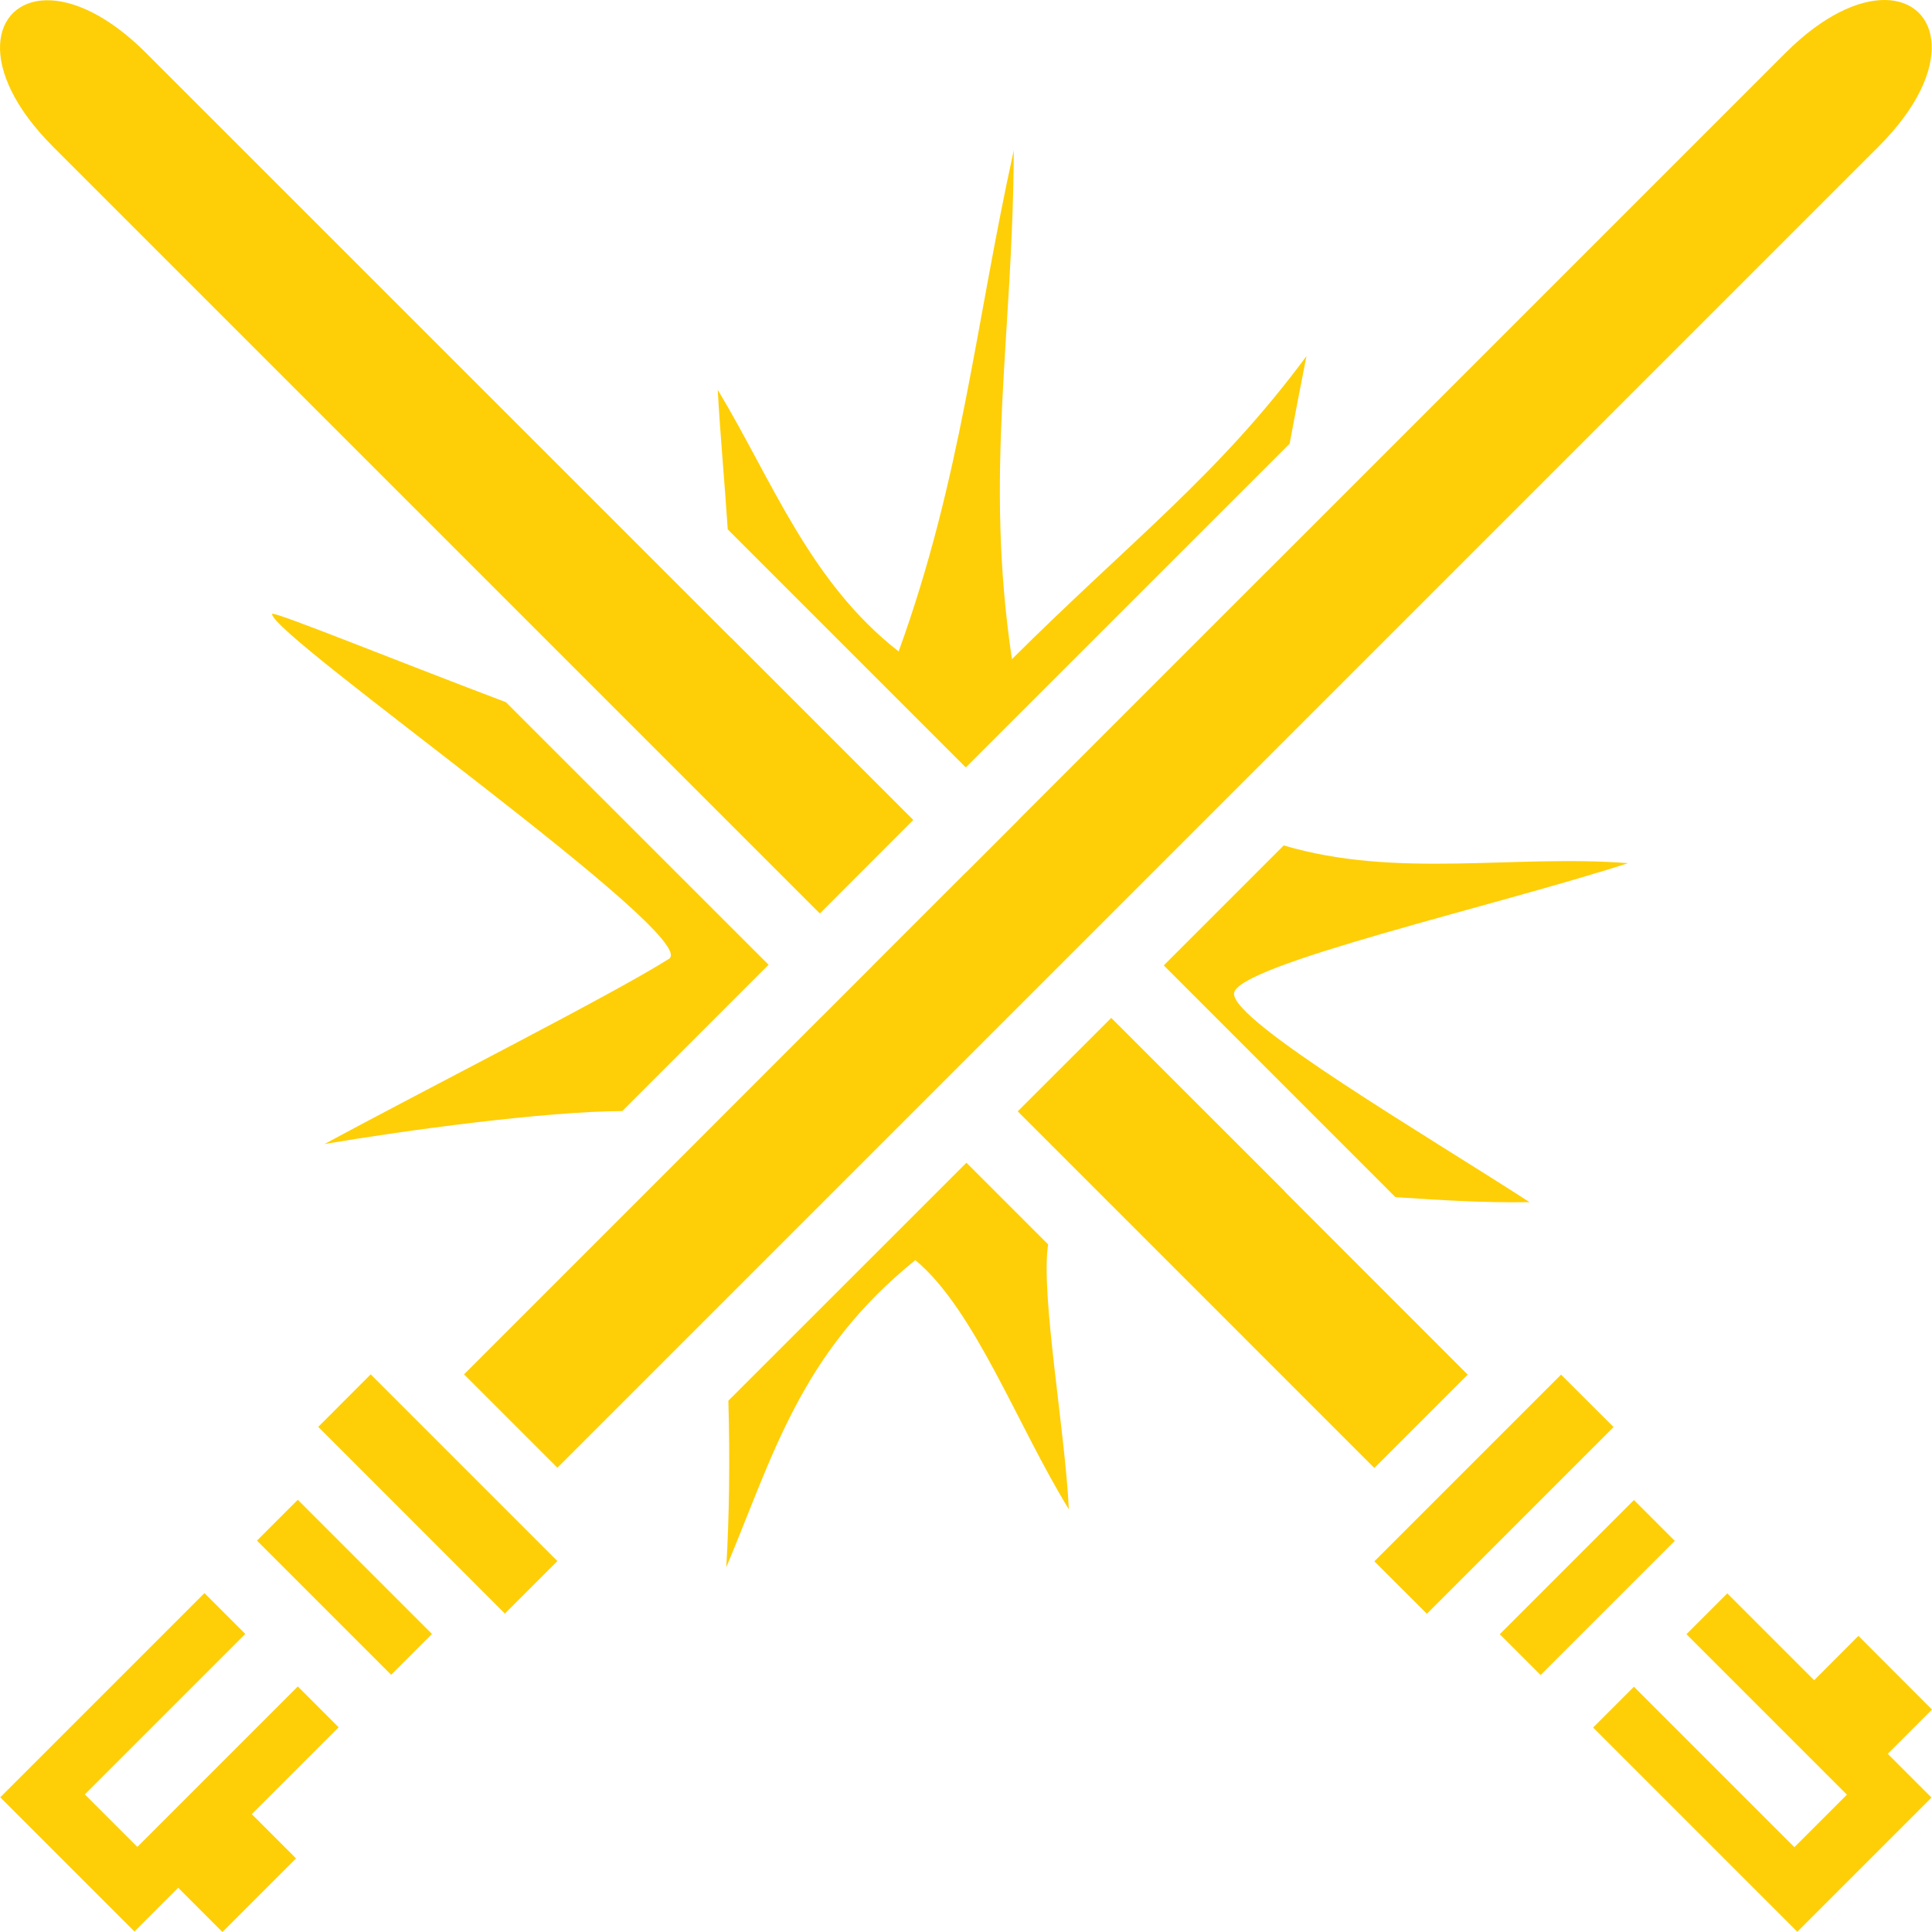 <svg width="22" height="22" viewBox="0 0 22 22" fill="none" xmlns="http://www.w3.org/2000/svg">
<path d="M21.471 0C21.168 -0.005 20.764 0.171 20.332 0.602L14.425 6.509C14.425 6.509 14.425 6.508 14.425 6.508L11.596 9.337L11.597 9.338L10.999 9.936L10.998 9.935L9.934 10.999L9.934 11L9.35 11.584L9.349 11.584L7.899 13.035C7.899 13.035 7.899 13.035 7.899 13.035L5.284 15.65L6.347 16.713L21.395 1.665C22.279 0.781 22.089 0.011 21.471 0L21.471 0ZM0.527 0.003C-0.092 0.014 -0.282 0.784 0.602 1.668L9.336 10.402L10.4 9.337L8.326 7.263C8.326 7.264 8.326 7.265 8.326 7.265L1.665 0.605C1.234 0.173 0.829 -0.002 0.527 0.003V0.003ZM11.544 1.712C11.107 3.692 10.951 5.438 10.233 7.418C9.216 6.624 8.794 5.47 8.173 4.439C8.201 4.95 8.251 5.484 8.287 6.028L10.998 8.739L14.685 5.053C14.747 4.72 14.811 4.387 14.877 4.055C13.877 5.408 12.882 6.154 11.523 7.506C11.206 5.373 11.536 3.846 11.544 1.712L11.544 1.712ZM3.102 6.989C3.1 6.989 3.098 6.99 3.098 6.991C3.086 7.238 8.004 10.672 7.618 10.918C6.986 11.319 4.895 12.379 3.695 13.027C4.622 12.87 6.21 12.655 7.086 12.652L8.752 10.986L5.761 7.996C4.492 7.516 3.182 6.983 3.102 6.989V6.989ZM14.618 9.627L13.252 10.993L15.89 13.632C16.4 13.666 16.909 13.698 17.417 13.689C16.265 12.942 14.035 11.634 14.052 11.313C14.068 10.99 17.032 10.317 18.539 9.829C17.233 9.728 15.909 10.009 14.618 9.627V9.627ZM12.654 11.591L11.589 12.655L15.65 16.716L16.713 15.653L14.624 13.563H14.627L12.654 11.591H12.654ZM11.005 13.24L8.294 15.95C8.313 16.618 8.304 17.287 8.27 17.847C8.802 16.586 9.108 15.411 10.423 14.349C11.101 14.912 11.588 16.24 12.171 17.186C12.129 16.292 11.848 14.743 11.935 14.17L11.005 13.24L11.005 13.24ZM4.221 15.65L3.624 16.248L5.749 18.374L6.347 17.776L4.221 15.65H4.221H4.221ZM17.776 15.653L15.65 17.779V17.779L16.248 18.376L18.374 16.25L17.776 15.653V15.653ZM3.391 17.078L2.926 17.543L4.454 19.071L4.919 18.606L3.391 17.078V17.078ZM18.606 17.081L17.078 18.609L17.543 19.074L19.071 17.546L18.606 17.081H18.606ZM2.328 18.141L0.003 20.466L1.531 21.994L2.029 21.496L2.533 22L3.371 21.162L2.867 20.658L3.856 19.669L3.391 19.204L1.564 21.031L0.966 20.433L2.793 18.606L2.328 18.141L2.328 18.141ZM19.669 18.144L19.204 18.609L21.031 20.436L20.433 21.034L18.606 19.207L18.141 19.672L20.466 21.997L21.994 20.469L21.496 19.971L22 19.467L21.162 18.628L20.658 19.133L19.669 18.144H19.669Z" fill="#FECF06"/>
</svg>
